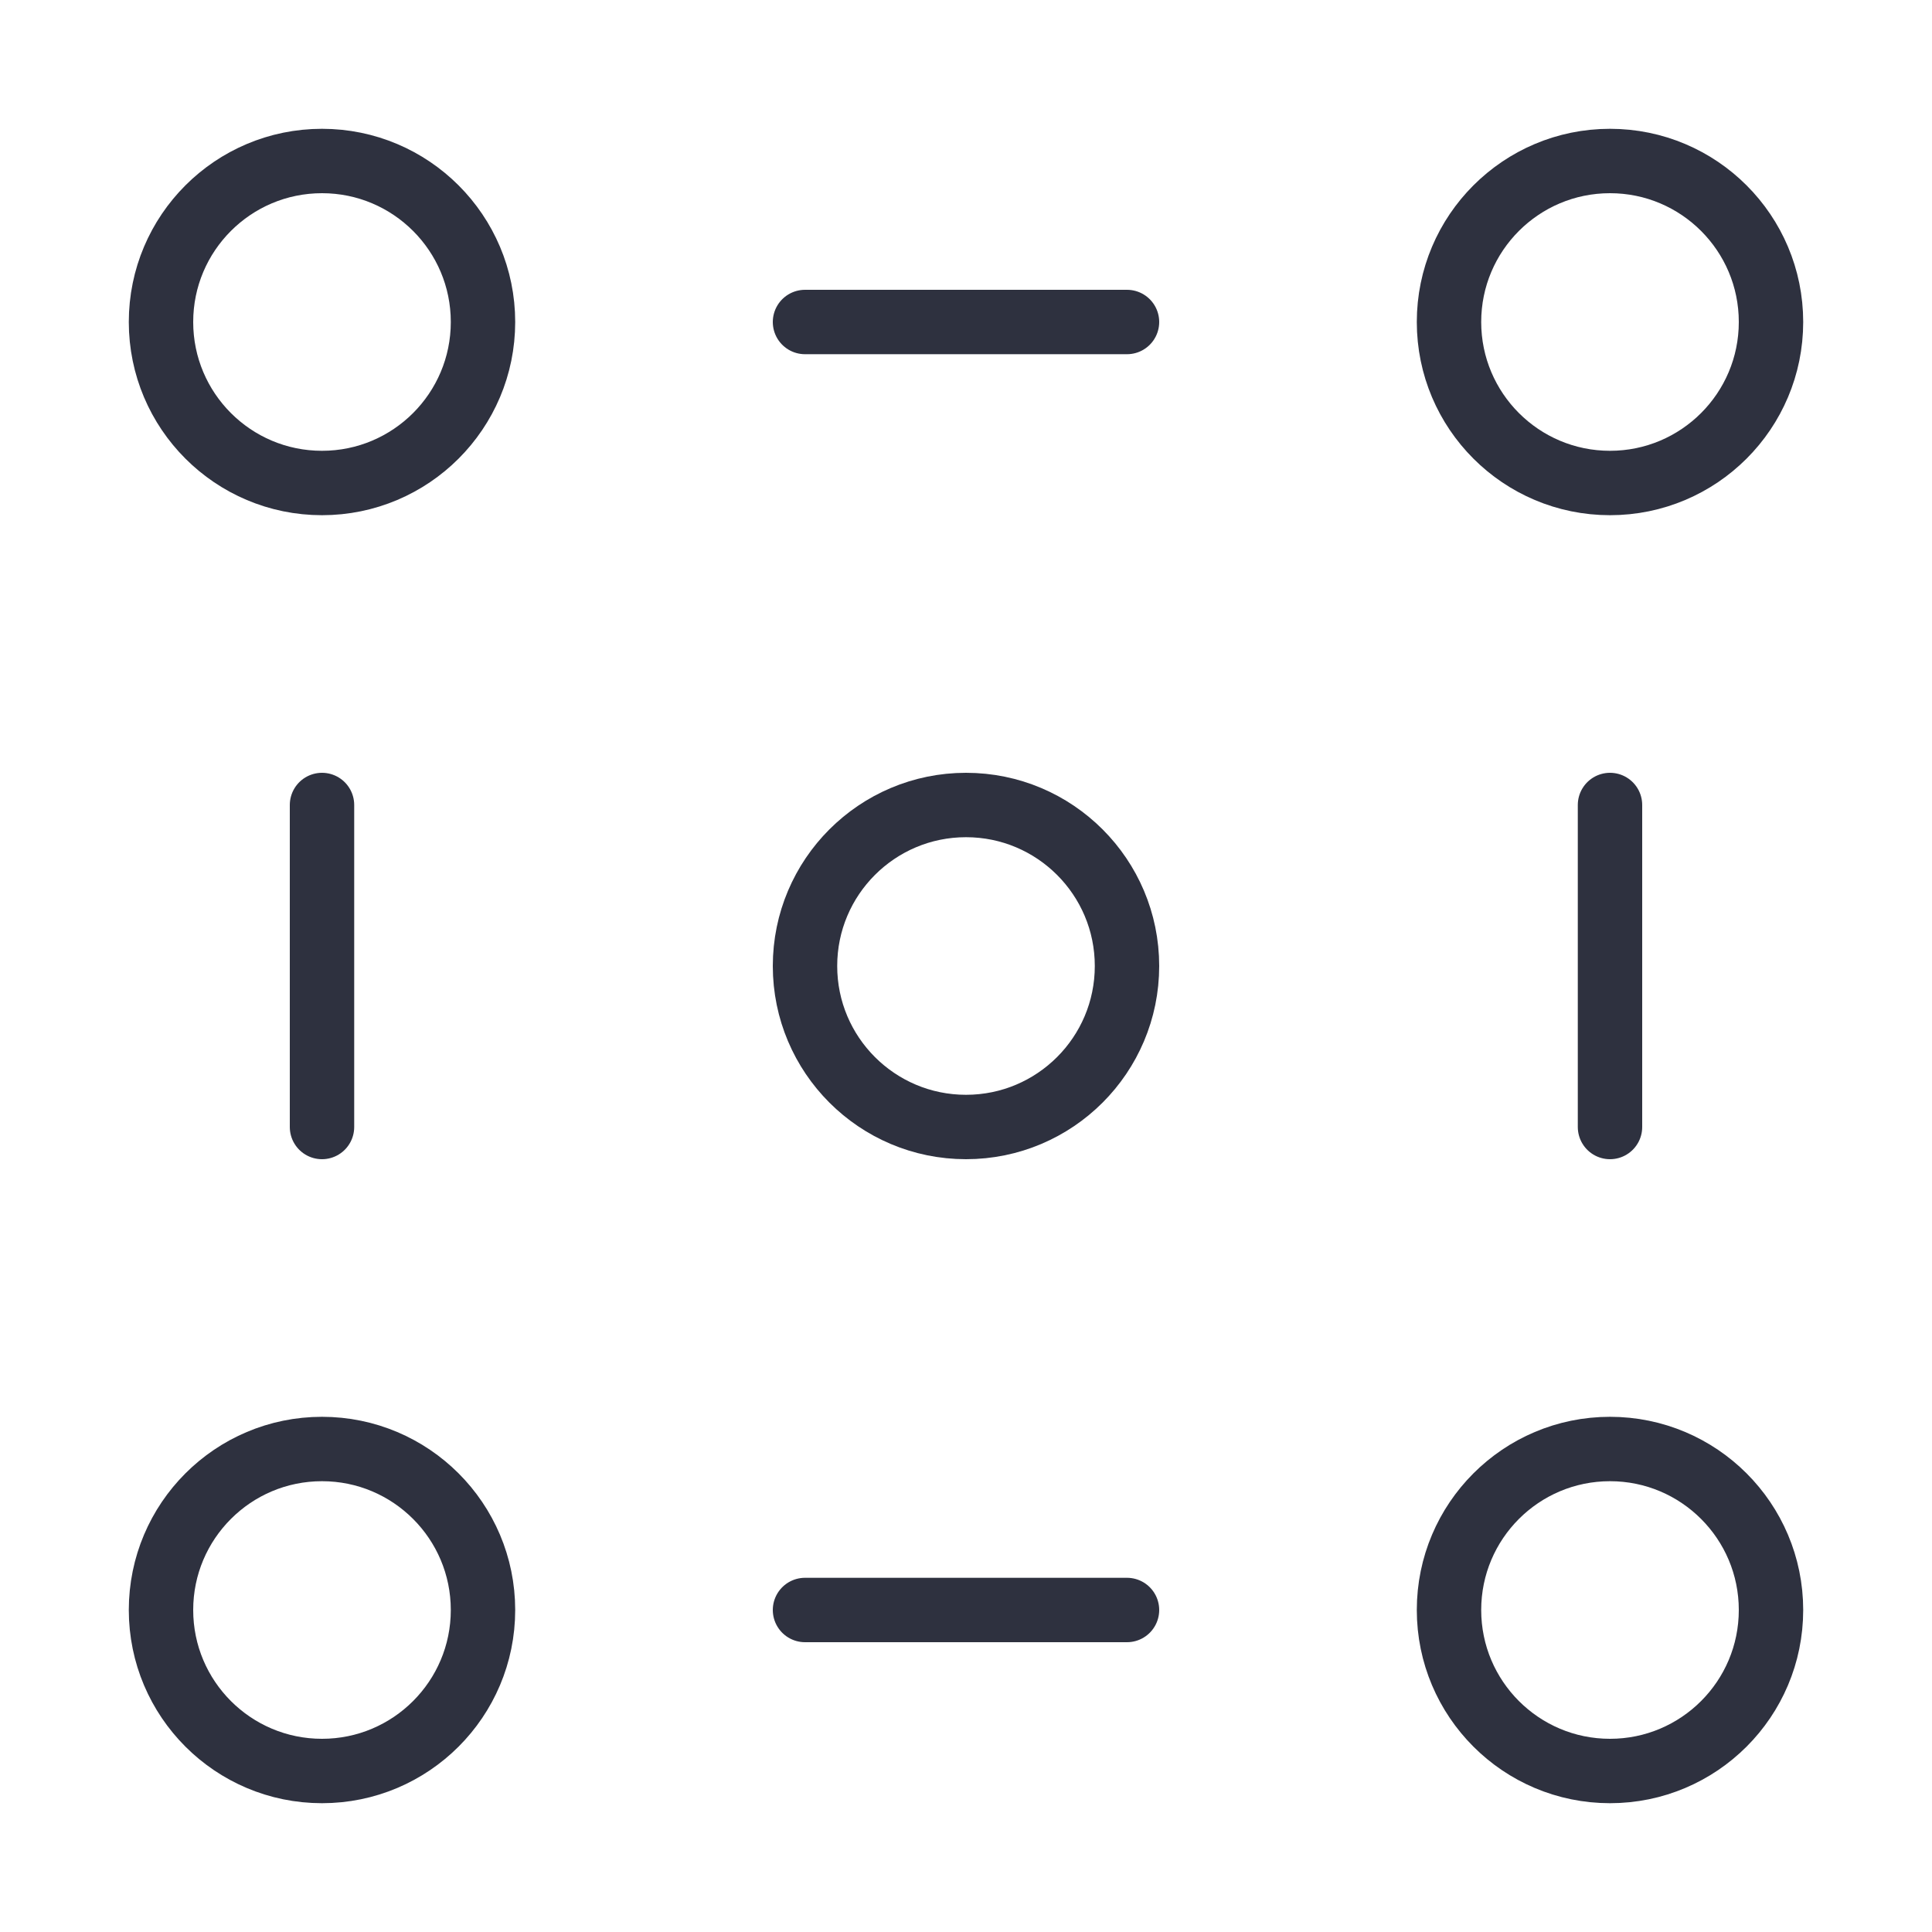 <svg width="60" height="60" viewBox="0 0 60 60" fill="none" xmlns="http://www.w3.org/2000/svg">
<path d="M50 15C52.761 15 55 12.761 55 10C55 7.239 52.761 5 50 5C47.239 5 45 7.239 45 10C45 12.761 47.239 15 50 15Z" stroke="#2E313F" stroke-width="2" stroke-linejoin="round"/>
<path d="M30 35C32.761 35 35 32.761 35 30C35 27.239 32.761 25 30 25C27.239 25 25 27.239 25 30C25 32.761 27.239 35 30 35Z" stroke="#2E313F" stroke-width="2" stroke-linejoin="round"/>
<path d="M50 55C52.761 55 55 52.761 55 50C55 47.239 52.761 45 50 45C47.239 45 45 47.239 45 50C45 52.761 47.239 55 50 55Z" stroke="#2E313F" stroke-width="2" stroke-linejoin="round"/>
<path d="M10 15C12.761 15 15 12.761 15 10C15 7.239 12.761 5 10 5C7.239 5 5 7.239 5 10C5 12.761 7.239 15 10 15Z" stroke="#2E313F" stroke-width="2" stroke-linejoin="round"/>
<path d="M10 55C12.761 55 15 52.761 15 50C15 47.239 12.761 45 10 45C7.239 45 5 47.239 5 50C5 52.761 7.239 55 10 55Z" stroke="#2E313F" stroke-width="2" stroke-linejoin="round"/>
<path d="M25 50H35" stroke="#2E313F" stroke-width="2" stroke-linecap="round" stroke-linejoin="round"/>
<path d="M25 10H35" stroke="#2E313F" stroke-width="2" stroke-linecap="round" stroke-linejoin="round"/>
<path d="M10 25V35" stroke="#2E313F" stroke-width="2" stroke-linecap="round" stroke-linejoin="round"/>
<path d="M50 25V35" stroke="#2E313F" stroke-width="2" stroke-linecap="round" stroke-linejoin="round"/>
</svg>
